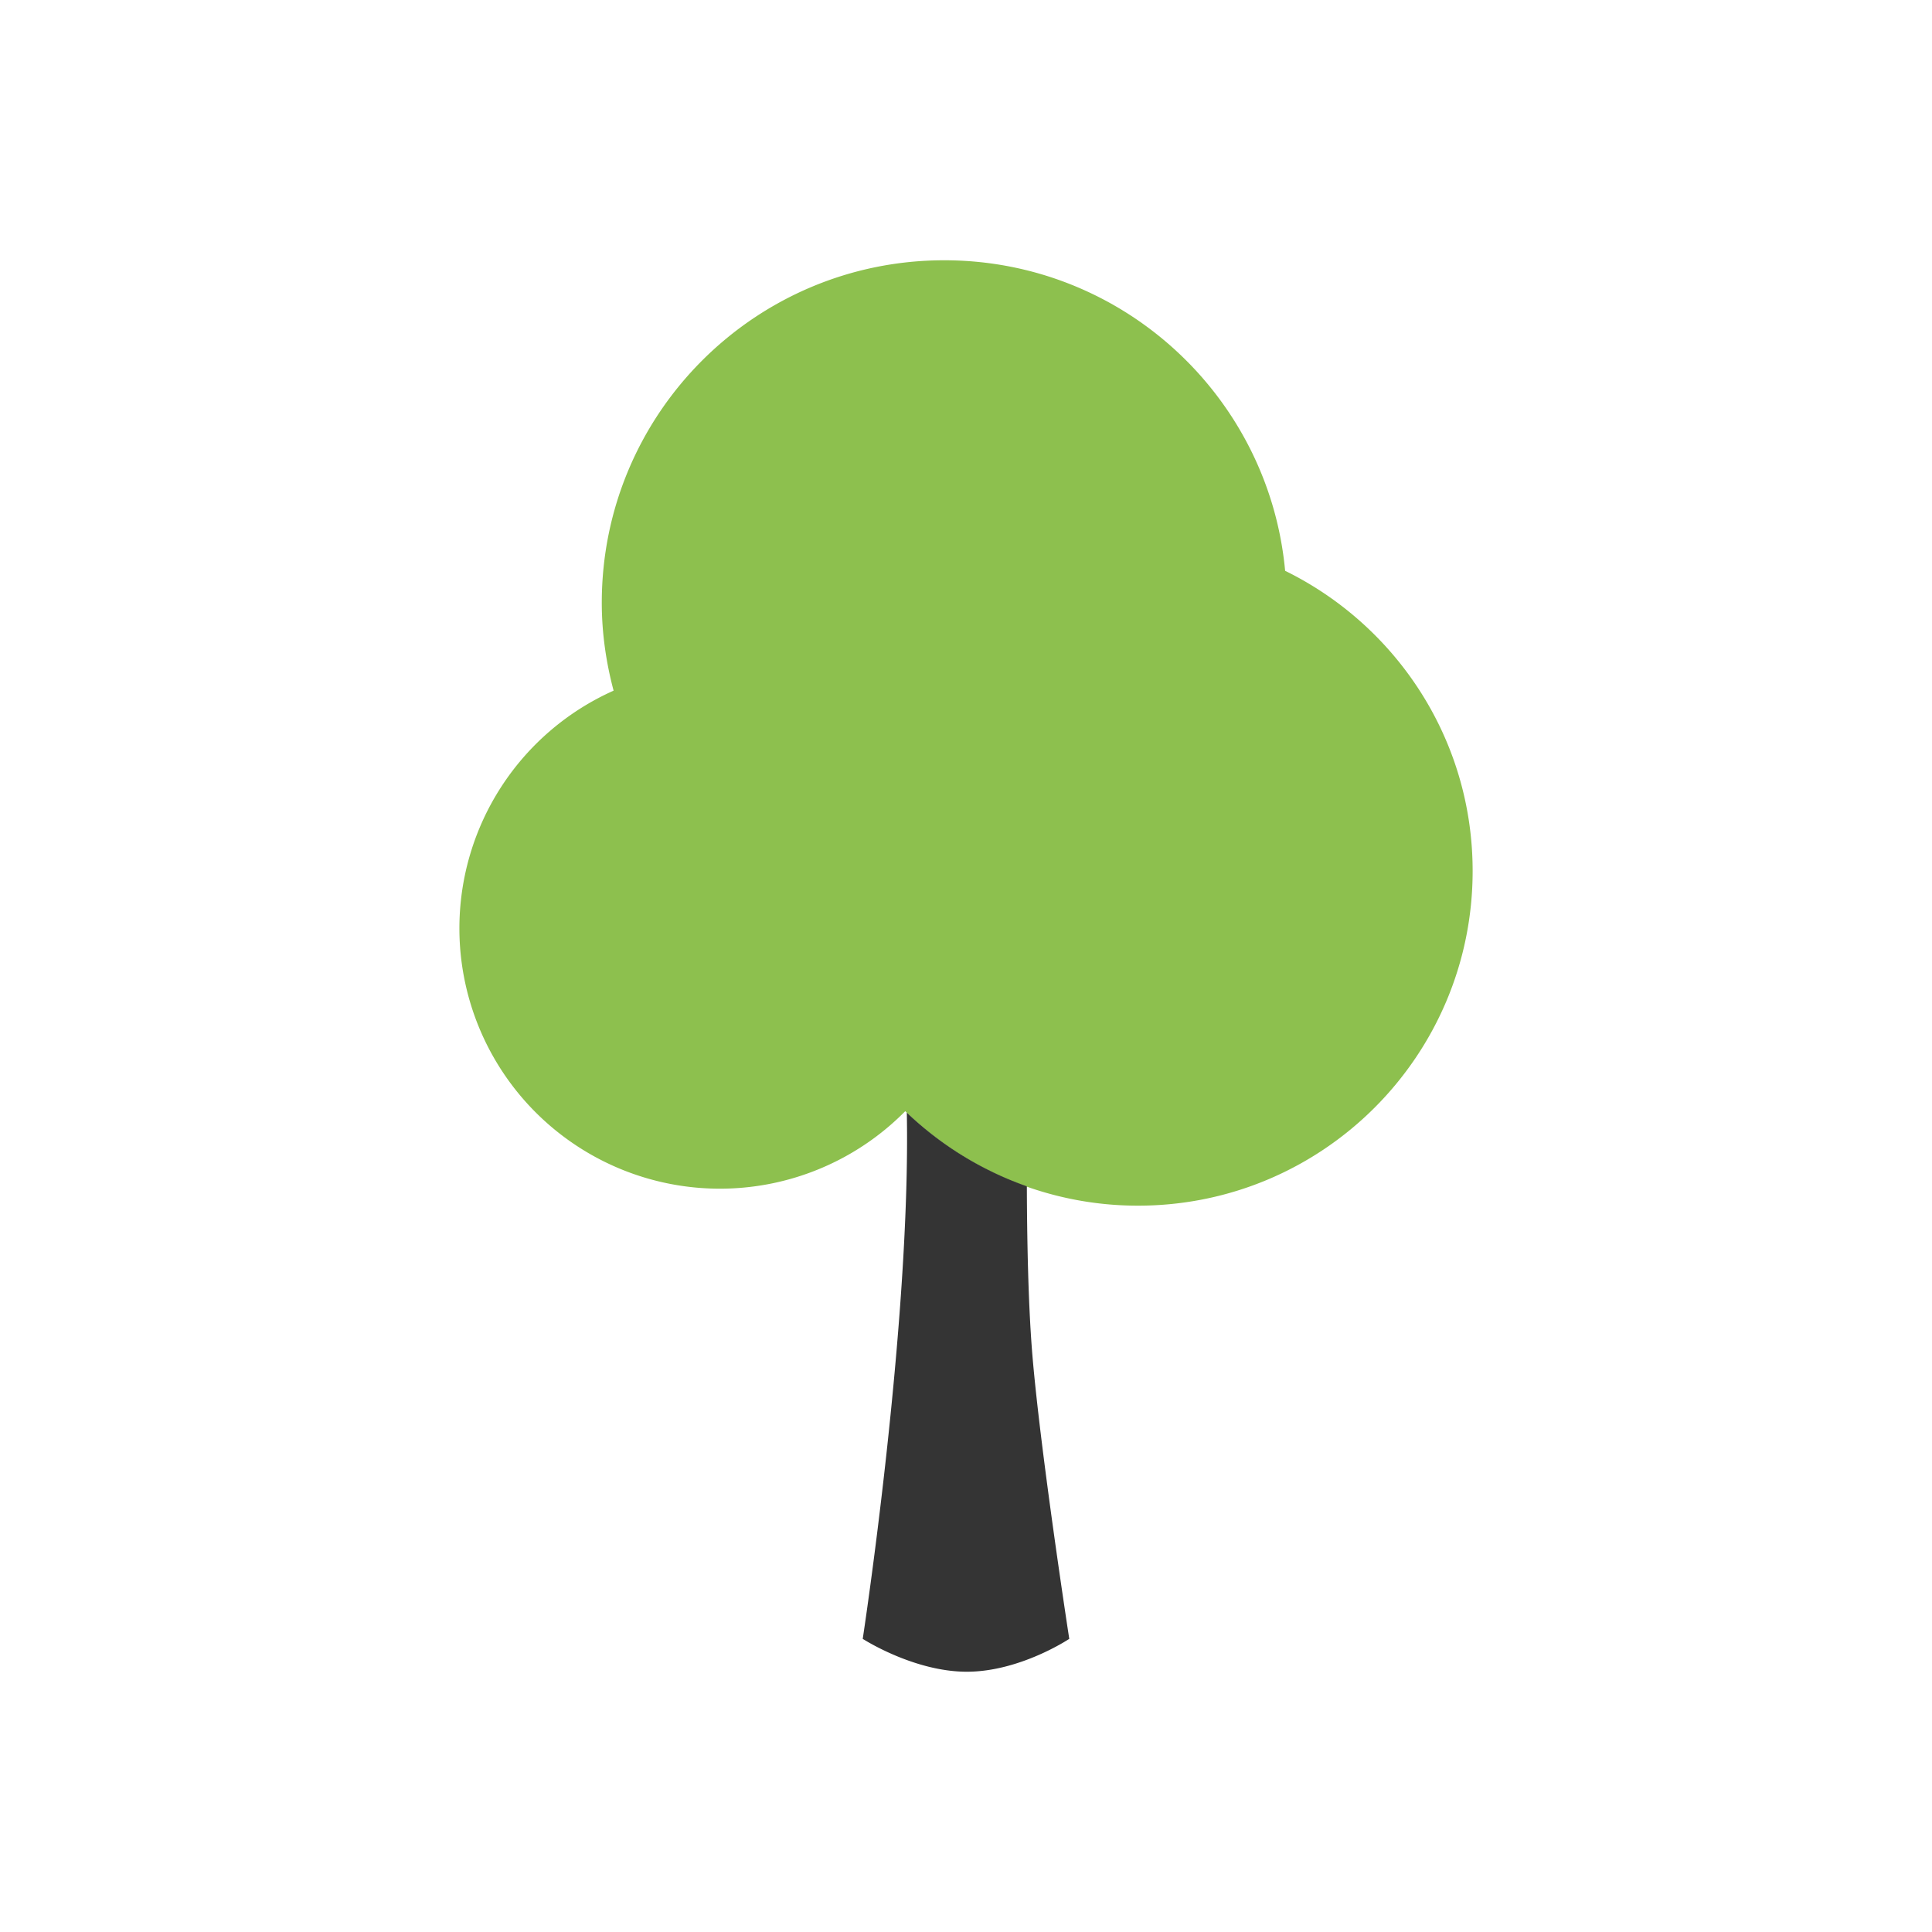 <svg xmlns="http://www.w3.org/2000/svg" width="60" height="60" viewBox="0 0 60 60"><path fill="#8DC04E" d="M39.911 17.727c-.501-5.409-5.048-9.644-10.587-9.644-5.874 0-10.635 4.761-10.635 10.636 0 .946.135 1.858.367 2.73a8.085 8.085 0 0 0-4.789 7.381 8.089 8.089 0 0 0 13.846 5.679 10.354 10.354 0 0 0 7.228 2.934c5.74 0 10.393-4.654 10.393-10.394 0-4.097-2.378-7.63-5.823-9.322z"/><path fill="#343434" d="M31.89 36.842a10.409 10.409 0 0 1-3.728-2.289c.126 6.573-1.369 16.343-1.369 16.343s1.579 1.021 3.232 1.021c1.654 0 3.182-1.021 3.182-1.021s-.926-6.001-1.158-8.971c-.12-1.534-.154-3.519-.159-5.083z"/></svg>